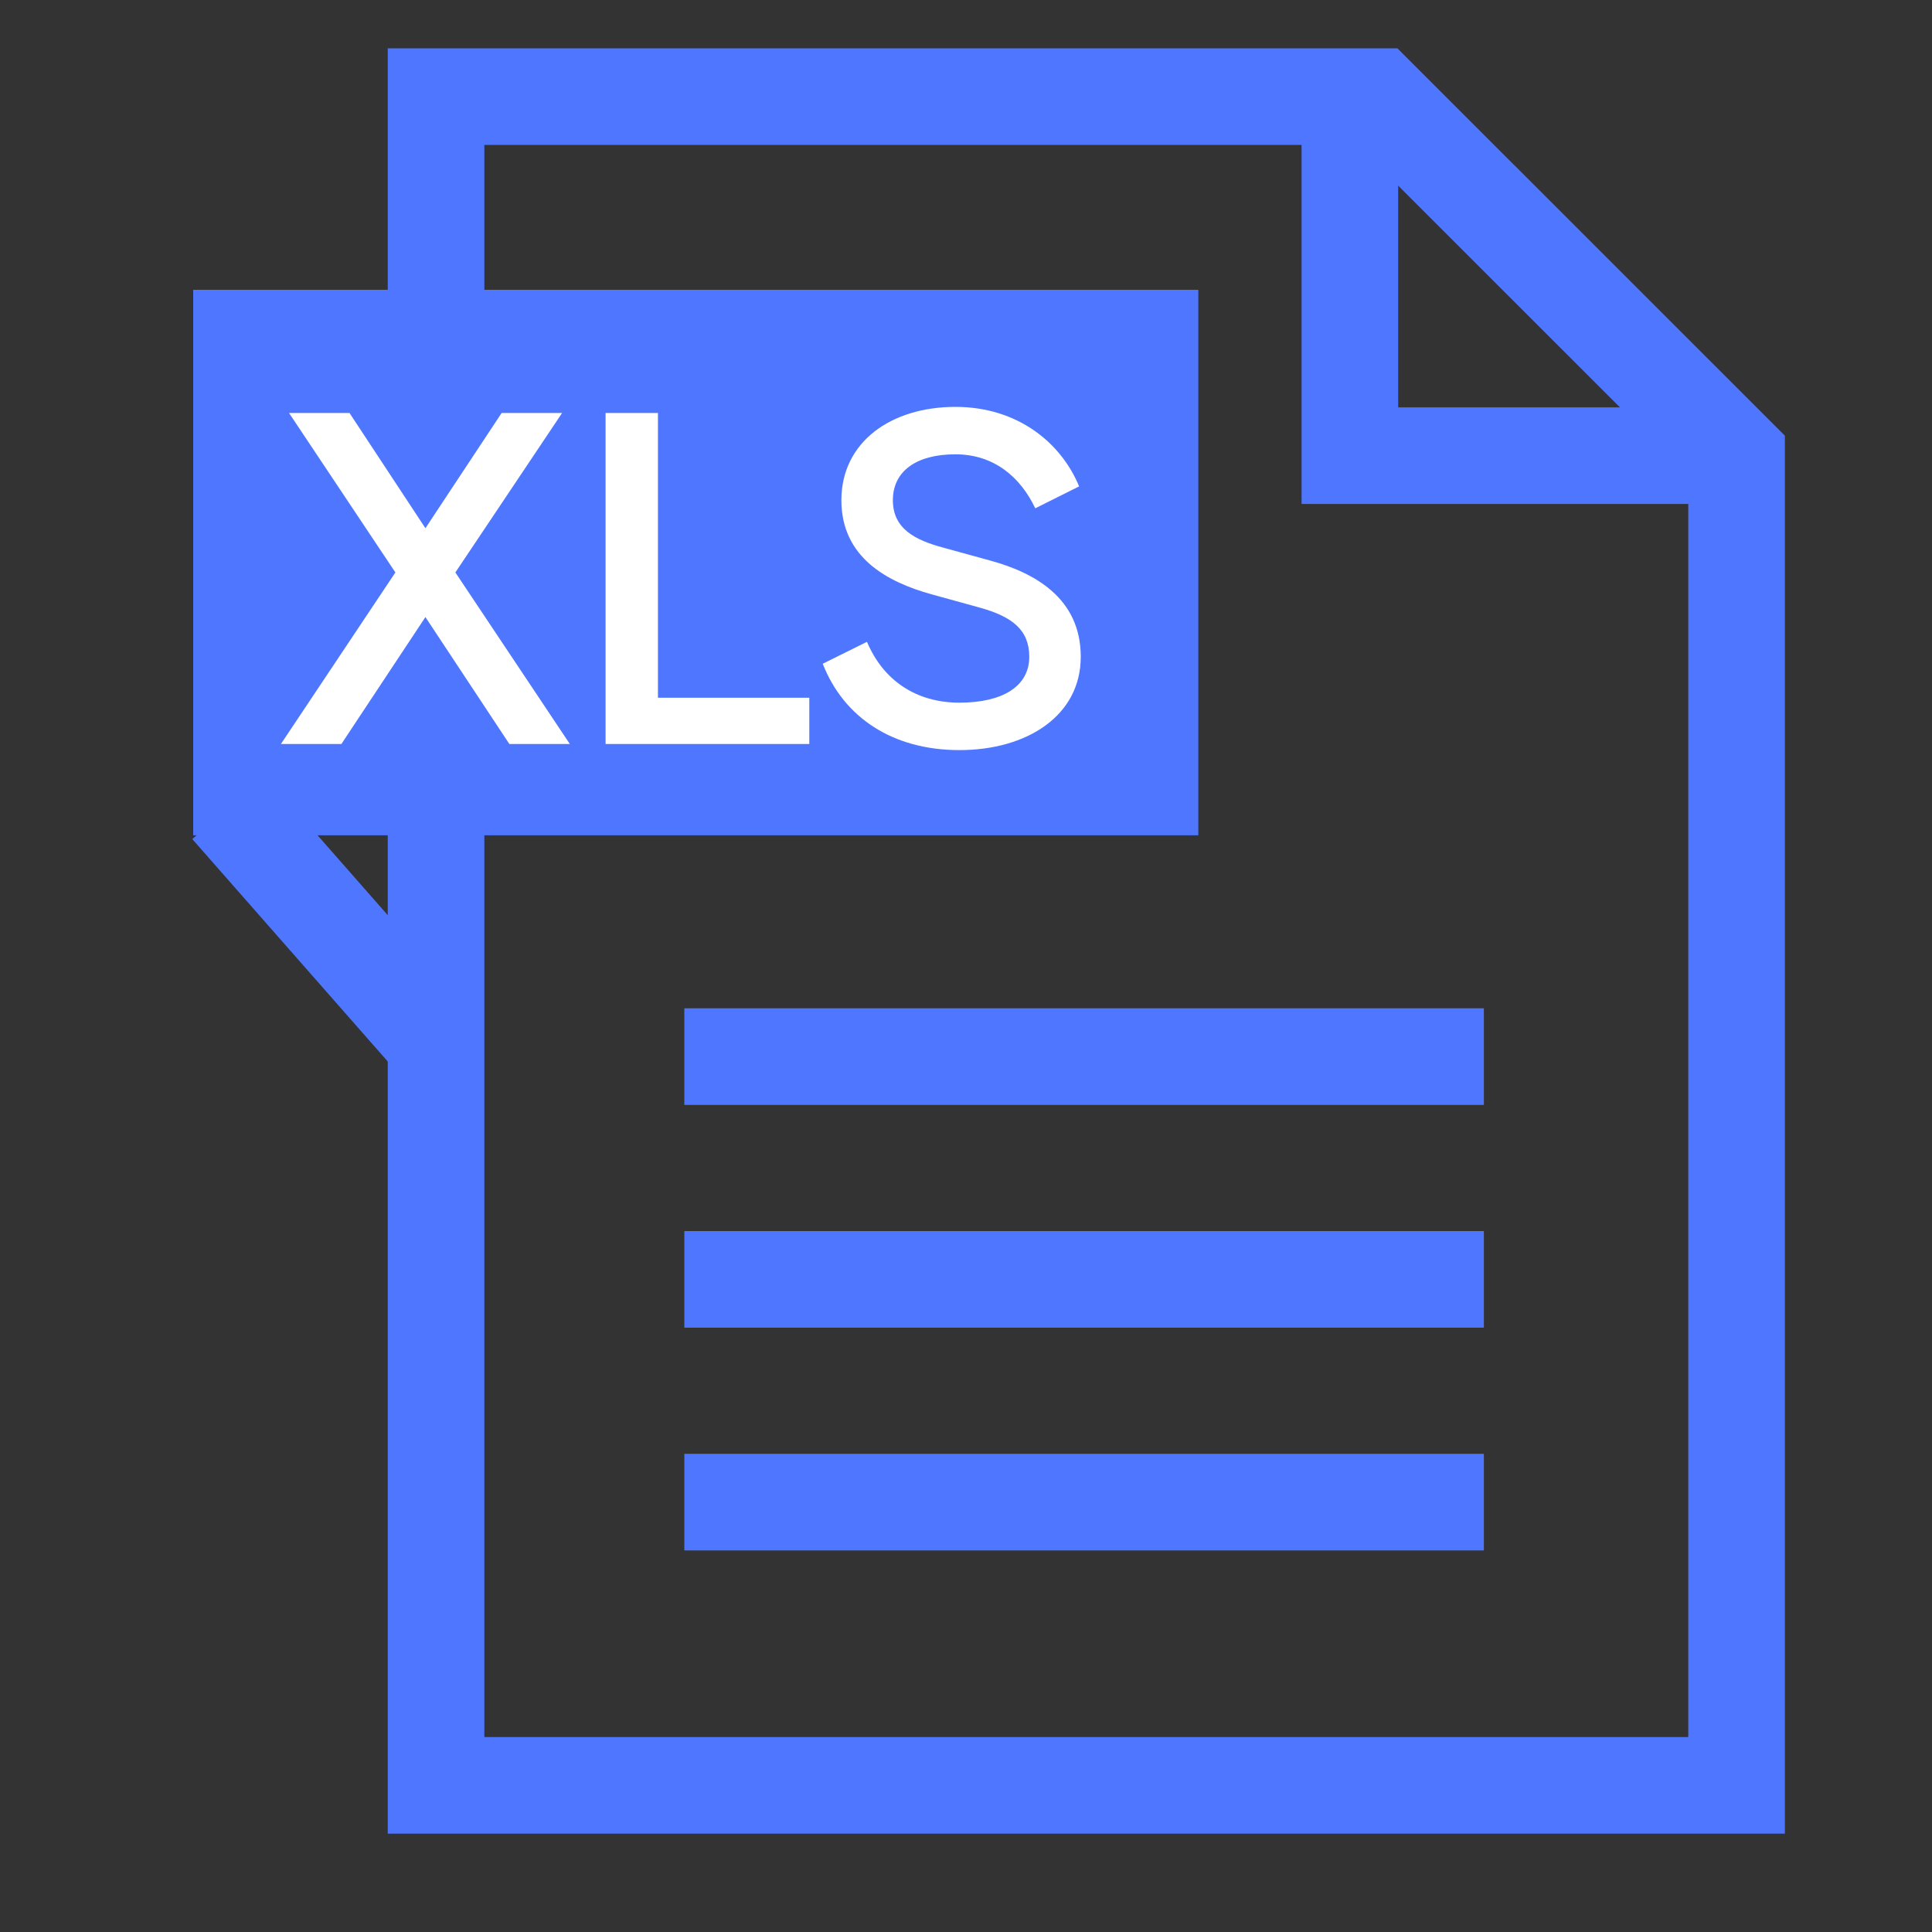 <svg width="20" height="20" viewBox="0 0 20 20" fill="none" xmlns="http://www.w3.org/2000/svg">
    <rect x="0" y="0" width="20" height="20" fill="#333333" stroke="none"/>
    <g id="icon">
        <g id="Group 1261159900">
            <path id="Vector" d="M14.259 1H4.514V18.482H17.977V4.717L14.259 1Z" stroke="#4e76ff"/>
            <path id="Vector_2" d="M13.974 1V4.717H17.691" stroke="#4e76ff"/>
            <path id="Vector_3" d="M7.084 10.938H15.361" stroke="#4e76ff"/>
            <path id="Vector_4" d="M7.084 13.244H15.361" stroke="#4e76ff"/>
            <path id="Vector_5" d="M7.084 15.55H15.361" stroke="#4e76ff"/>
            <path id="Vector_6" d="M12.405 3H2V8.647H12.405V3Z" fill="#4e76ff"/>
            <path id="XLS" d="M3.534 7.702H2.908L4.093 5.926L2.992 4.275H3.618L4.404 5.468L5.193 4.275H5.819L4.714 5.926L5.899 7.702H5.273L4.404 6.388L3.534 7.702ZM6.811 4.275V7.223H8.378V7.702H6.269V4.275H6.811ZM8.517 6.871L8.975 6.644C9.143 7.043 9.483 7.274 9.932 7.274C10.377 7.274 10.655 7.106 10.655 6.799C10.655 6.518 10.474 6.383 10.146 6.291L9.642 6.152C9.189 6.026 8.71 5.774 8.71 5.178C8.71 4.577 9.222 4.212 9.89 4.212C10.537 4.212 10.986 4.586 11.171 5.035L10.717 5.262C10.566 4.943 10.293 4.703 9.89 4.703C9.483 4.703 9.243 4.88 9.243 5.178C9.243 5.472 9.47 5.59 9.764 5.669L10.255 5.804C10.713 5.93 11.188 6.194 11.188 6.799C11.188 7.408 10.633 7.765 9.932 7.765C9.243 7.765 8.735 7.429 8.517 6.871Z" fill="white"/>
            <path id="Vector_7" d="M2.366 8.356L4.513 10.799" stroke="#4e76ff"/>
        </g>
    </g>
</svg>
